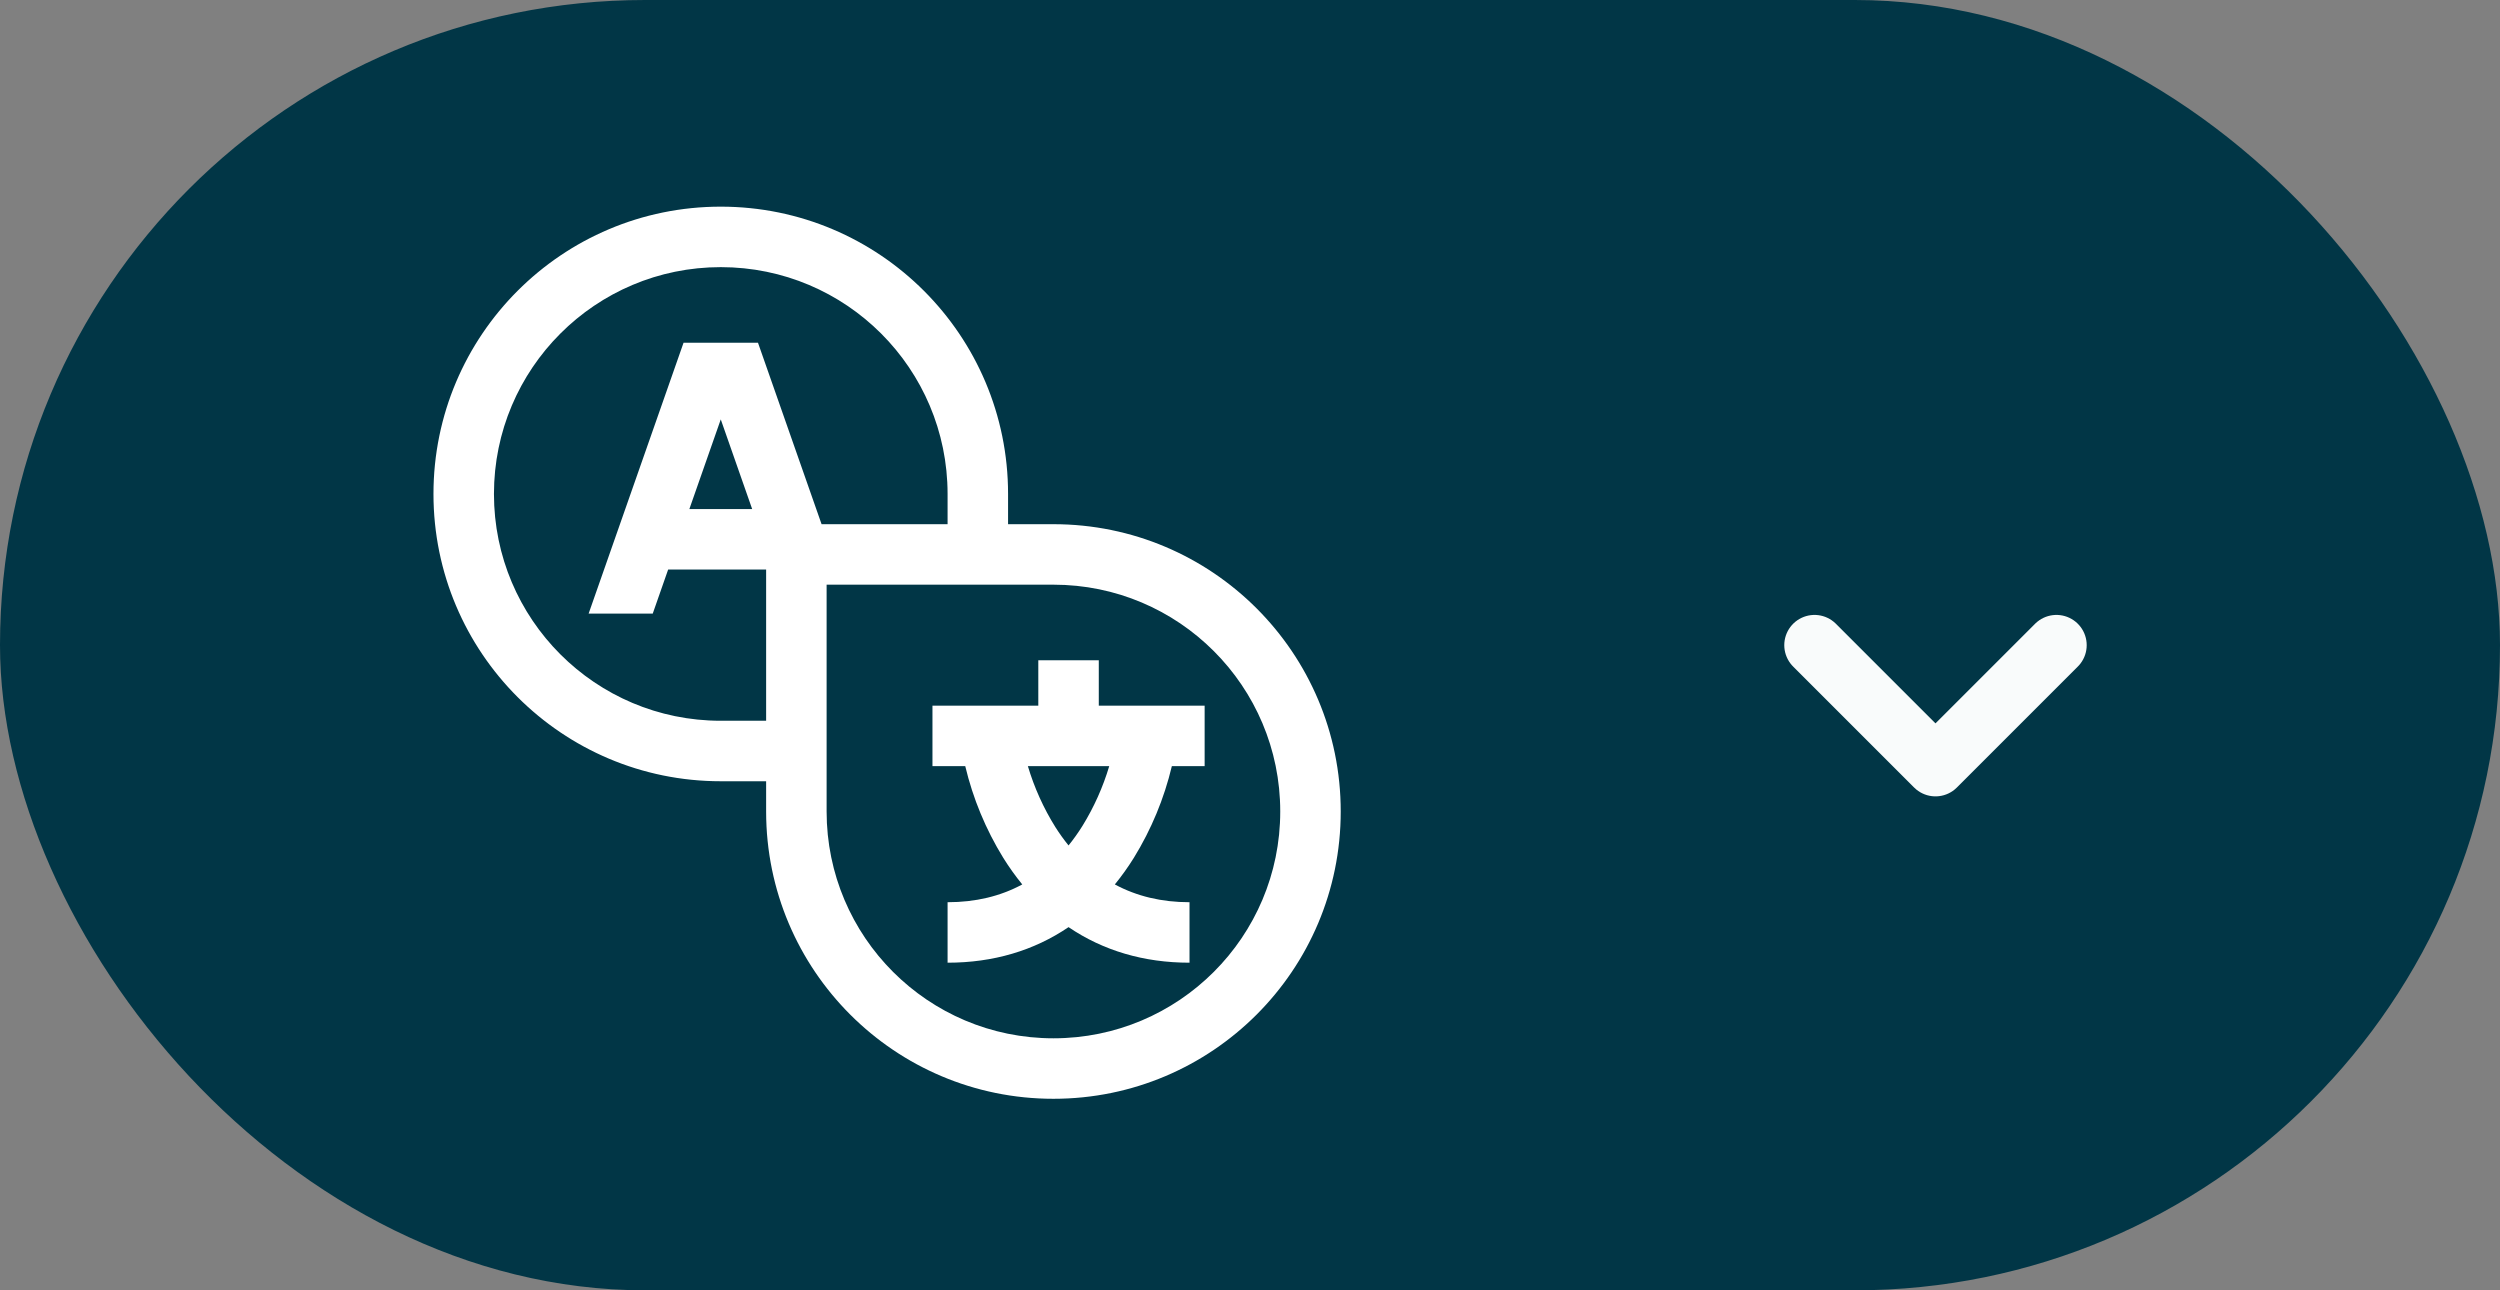 <svg width="62" height="32" viewBox="0 0 62 32" fill="none" xmlns="http://www.w3.org/2000/svg">
    <rect x="0" y="0" width="62" height="32" fill="#808080" stroke="none"/>
    <rect width="62" height="32" rx="16" fill="#013646"/>
    <path d="M51 16L48 19L45 16" stroke="#F9FBFB" stroke-width="1.5" stroke-miterlimit="10" stroke-linecap="round" stroke-linejoin="round"/>
    <path d="M25 12.25C25 8.315 21.81 5.125 17.875 5.125C13.94 5.125 10.75 8.315 10.75 12.25C10.75 16.185 13.94 19.375 17.875 19.375H19V20.125C19 24.06 22.19 27.25 26.125 27.25C30.06 27.25 33.25 24.06 33.25 20.125C33.25 16.19 30.06 13 26.125 13H25V12.25ZM16.952 8.5L14.598 15.217H16.188L16.57 14.125H19V17.875H17.875C14.768 17.875 12.25 15.357 12.25 12.25C12.25 9.143 14.768 6.625 17.875 6.625C20.982 6.625 23.5 9.143 23.5 12.25V13H20.375L18.798 8.5H16.952ZM18.654 12.625H17.096L17.875 10.401L18.654 12.625ZM26.125 14.5C29.232 14.5 31.75 17.018 31.75 20.125C31.75 23.232 29.232 25.75 26.125 25.75C23.018 25.75 20.5 23.232 20.5 20.125V14.5H26.125Z" fill="white"/>
    <path d="M24.88 21.273C25.023 21.503 25.181 21.724 25.352 21.934C24.809 22.228 24.191 22.375 23.5 22.375V23.875C24.632 23.875 25.643 23.575 26.5 22.993C27.357 23.575 28.368 23.875 29.5 23.875V22.375C28.81 22.375 28.193 22.228 27.648 21.934C27.819 21.724 27.977 21.503 28.12 21.273C28.553 20.57 28.871 19.803 29.062 19H29.875V17.5H27.25V16.375H25.75V17.5H23.125V19H23.938C24.129 19.803 24.447 20.57 24.88 21.273ZM27.509 19C27.354 19.519 27.132 20.016 26.848 20.477C26.742 20.648 26.626 20.811 26.5 20.967C26.383 20.823 26.275 20.672 26.175 20.515C25.88 20.043 25.65 19.533 25.491 19H27.509Z" fill="white"/>
</svg>